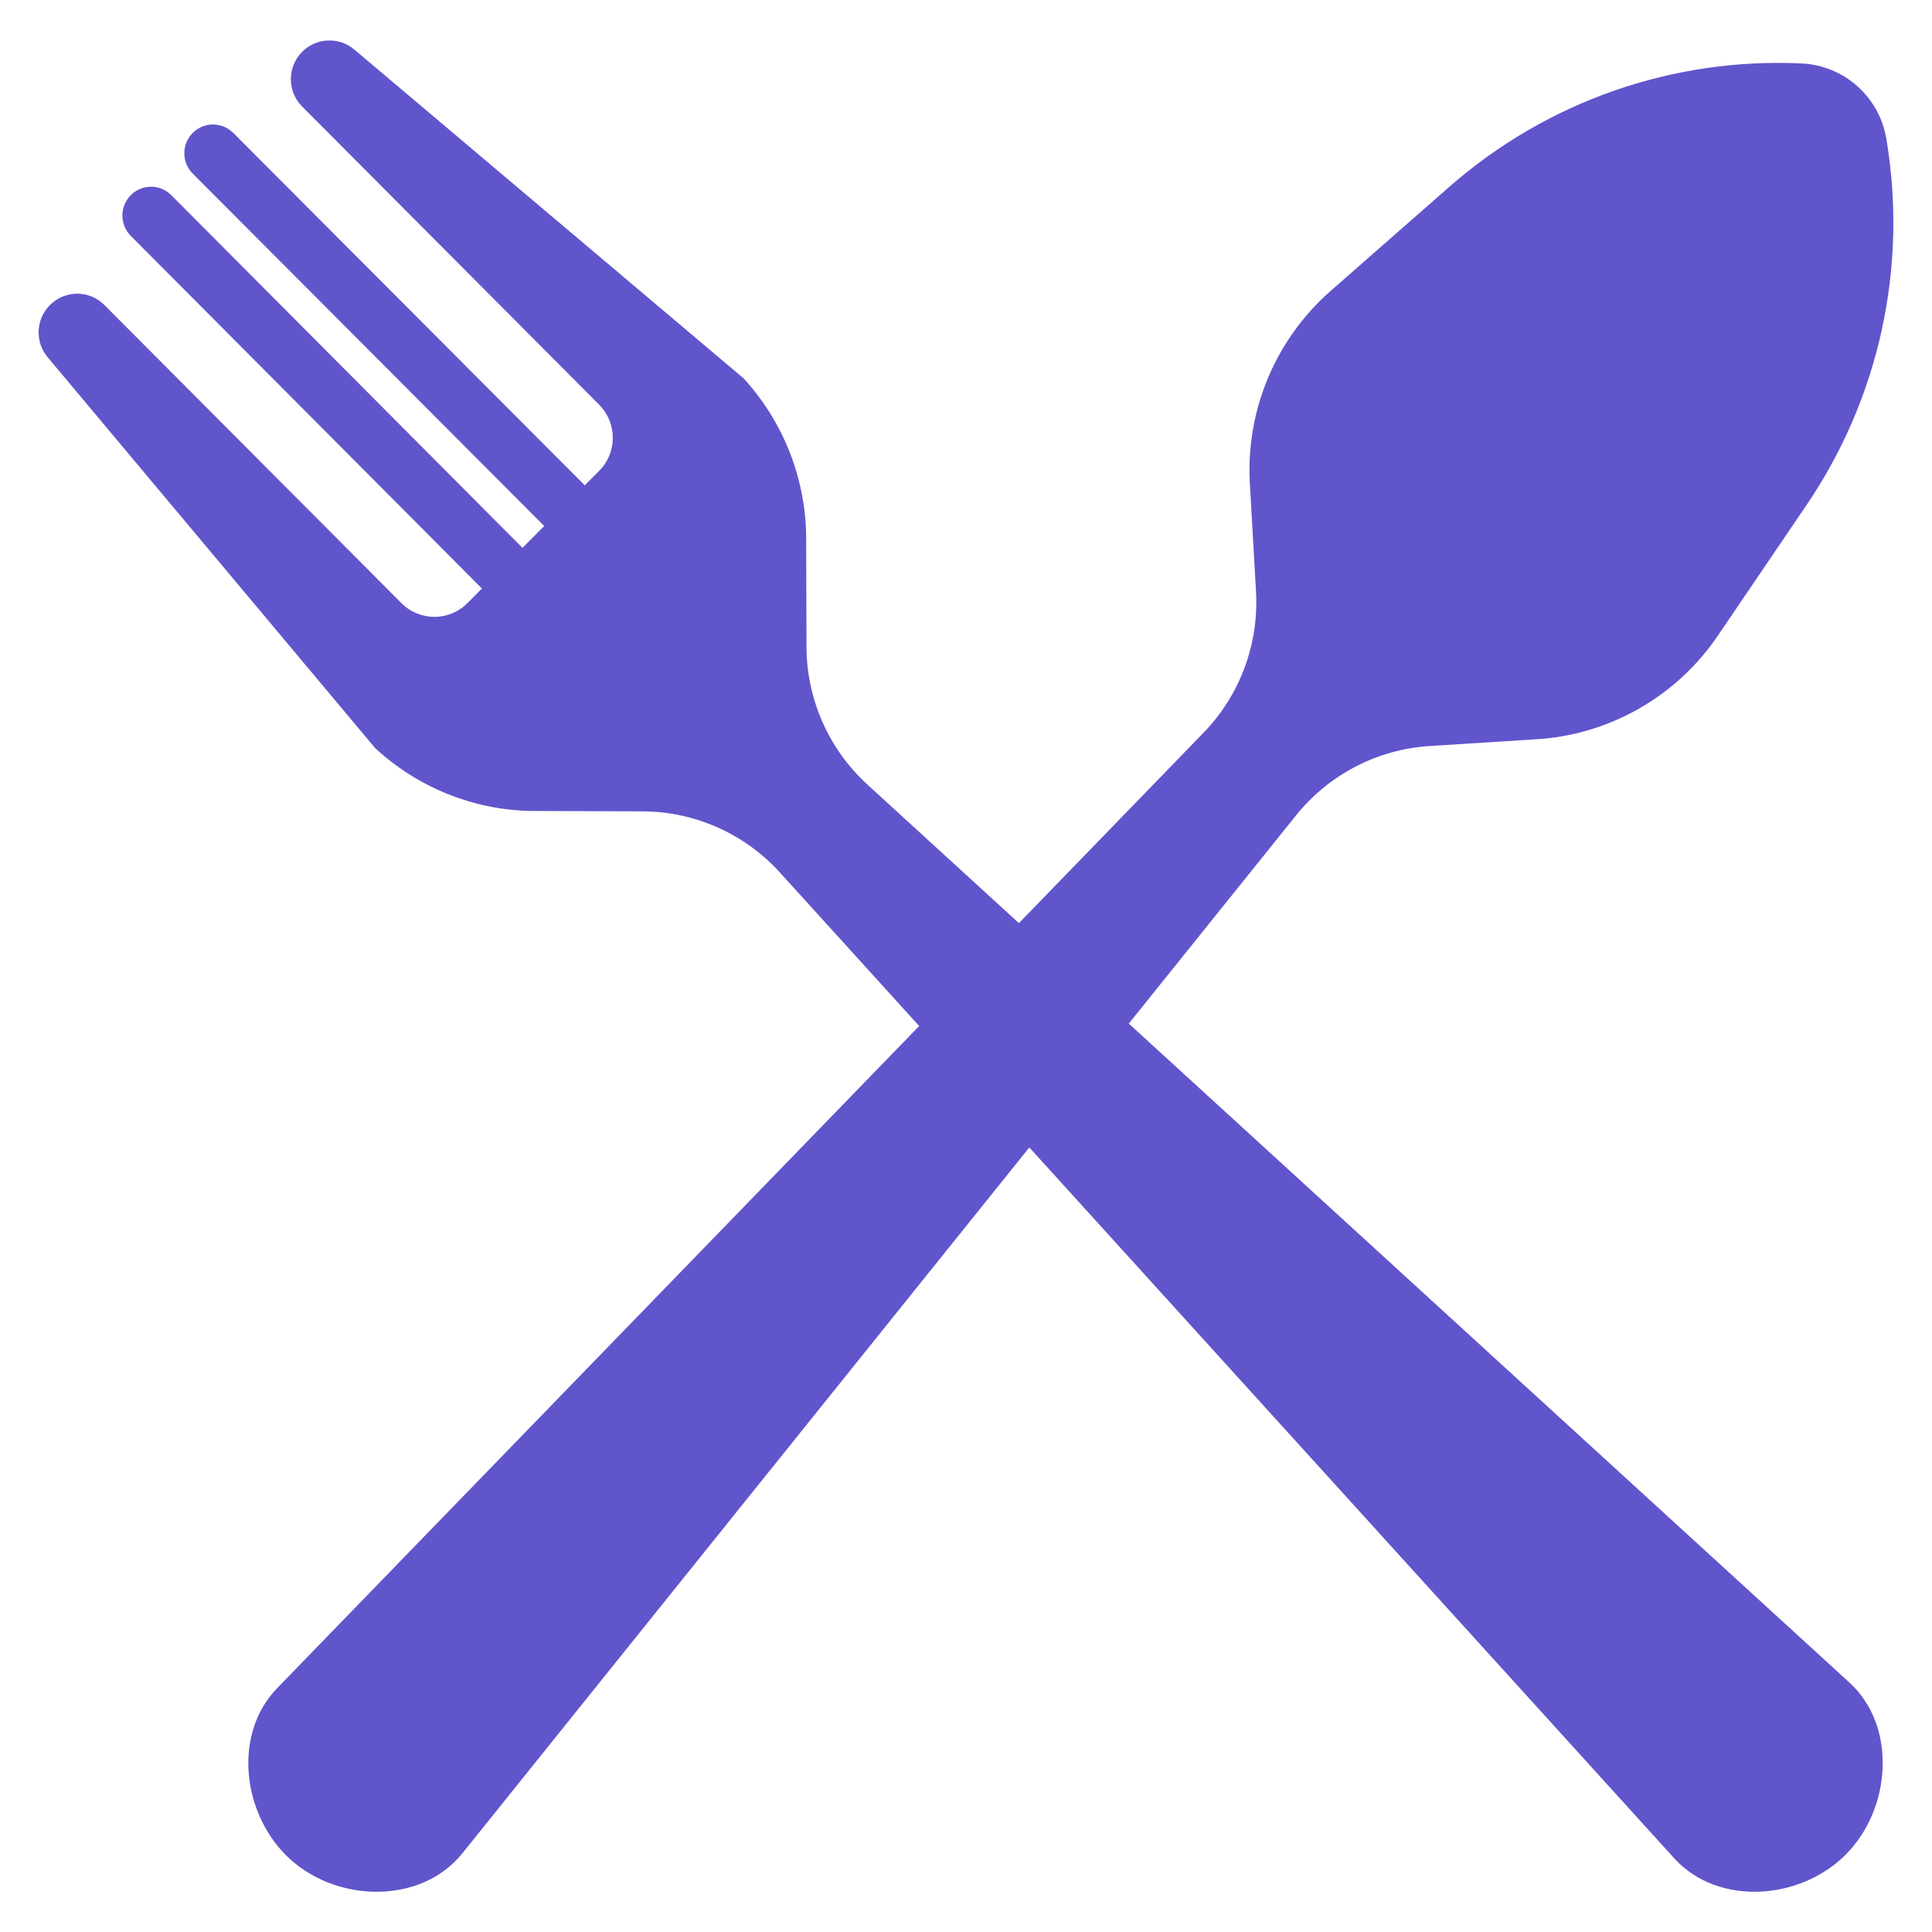 <svg width="20" height="20" viewBox="0 0 20 20" fill="none" xmlns="http://www.w3.org/2000/svg">
<path d="M5.726 5.538L6.146 5.117L2.415 1.376C2.299 1.26 2.111 1.26 1.995 1.376C1.879 1.493 1.879 1.681 1.995 1.797L5.726 5.538Z" fill="#6155CC"/>
<path d="M5.065 6.169L5.485 5.748L1.773 2.02C1.657 1.904 1.47 1.904 1.354 2.02C1.238 2.137 1.238 2.325 1.354 2.442L5.065 6.169Z" fill="#6155CC"/>
<path d="M8.345 5.525C8.331 4.923 8.097 4.352 7.697 3.916L3.668 0.513C3.509 0.379 3.275 0.389 3.128 0.536C2.972 0.693 2.972 0.947 3.128 1.103L6.202 4.189C6.391 4.379 6.391 4.685 6.202 4.875L4.838 6.244C4.65 6.433 4.344 6.433 4.156 6.244L1.081 3.158C0.926 3.001 0.673 3.001 0.517 3.158C0.37 3.305 0.36 3.54 0.494 3.699L3.884 7.745C4.318 8.146 4.887 8.381 5.487 8.395L6.652 8.399C7.19 8.401 7.704 8.628 8.068 9.026L17.336 19.242C17.789 19.734 18.635 19.672 19.107 19.199C19.578 18.725 19.64 17.876 19.15 17.422L8.974 8.117C8.577 7.751 8.35 7.236 8.349 6.695L8.345 5.525Z" fill="#6155CC"/>
<path d="M15.961 7.649C16.697 7.586 17.366 7.194 17.782 6.582L18.702 5.227C19.455 4.118 19.751 2.759 19.527 1.435C19.491 1.219 19.381 1.029 19.227 0.892C19.072 0.754 18.872 0.668 18.653 0.657C17.317 0.593 16.009 1.051 15.002 1.935L13.773 3.013C13.217 3.502 12.909 4.215 12.936 4.957L13.002 6.124C13.033 6.664 12.838 7.192 12.463 7.581L2.863 17.482C2.401 17.966 2.513 18.81 3.012 19.254C3.511 19.698 4.359 19.709 4.782 19.191L13.422 8.434C13.762 8.015 14.261 7.757 14.798 7.723L15.961 7.649Z" fill="#6155CC"/>
</svg>
